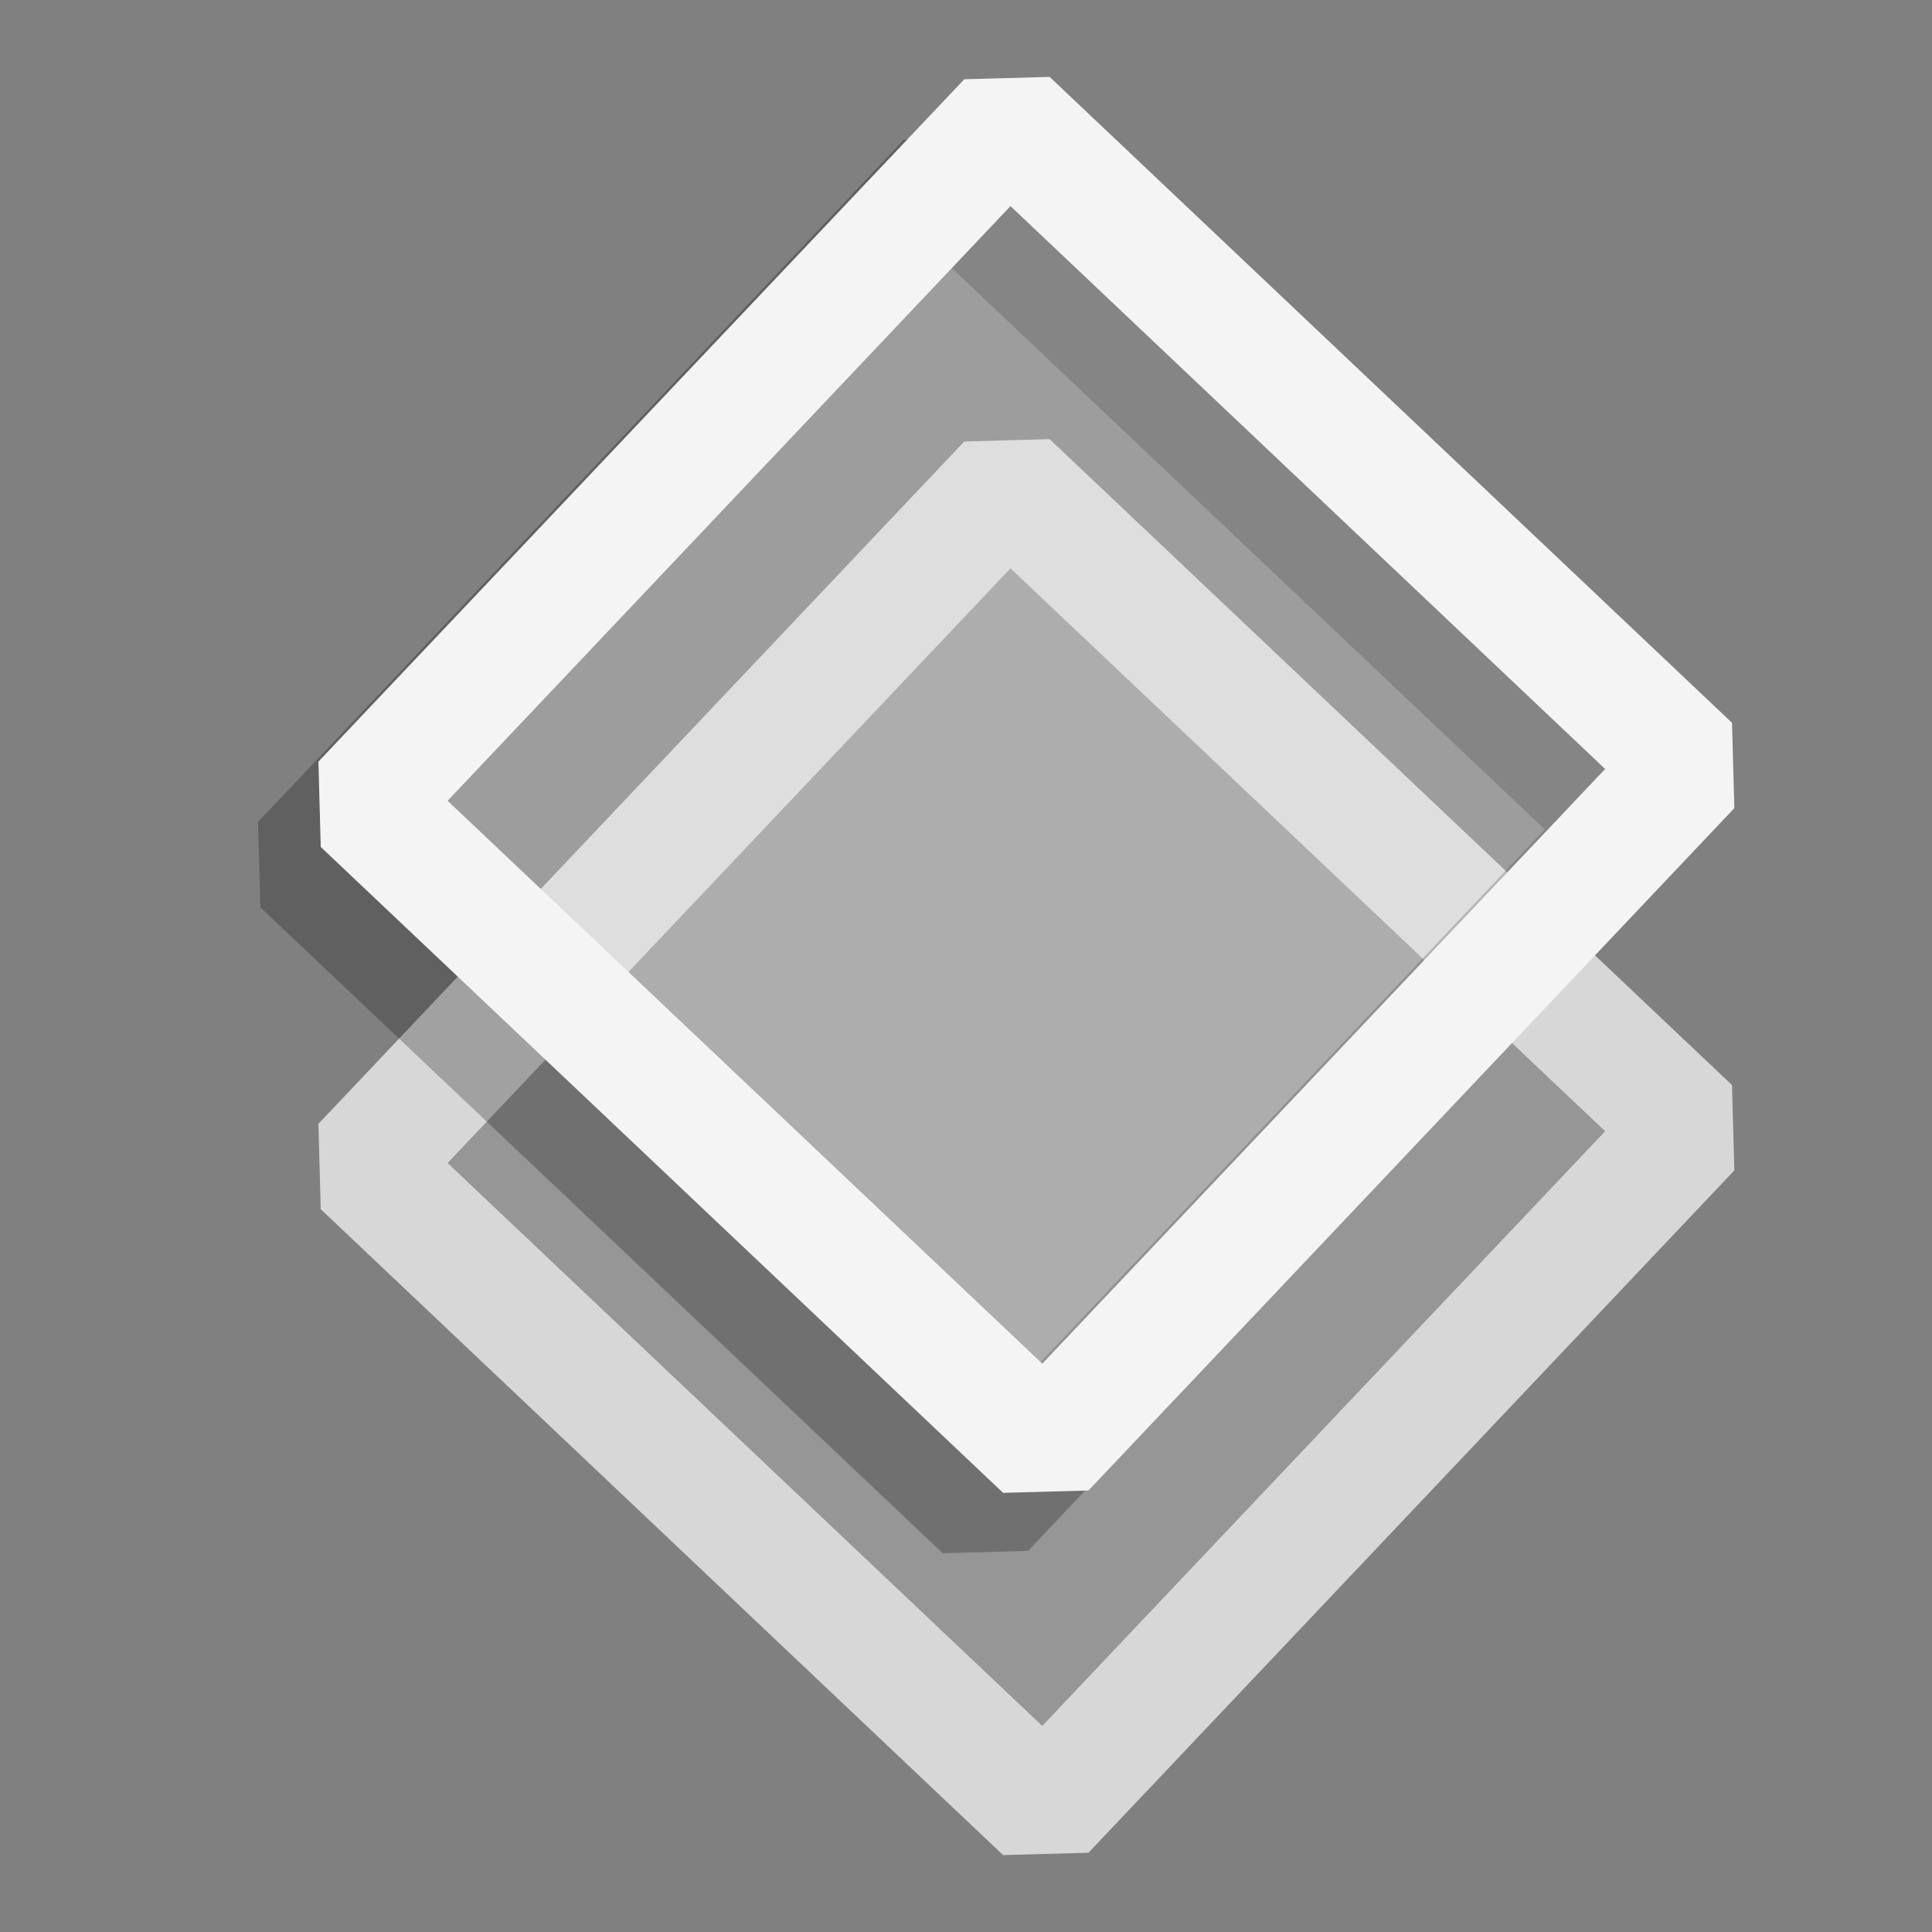 <svg xmlns="http://www.w3.org/2000/svg" xmlns:xlink="http://www.w3.org/1999/xlink" viewBox="0 0 16 16">
  <rect x="0" y="0" width="16" height="16" fill="#808080" stroke="none"/>
  <defs>
    <style>
      .cls-1 {
        clip-path: url(#clip-Layer_Icon_Dark_Theme);
      }

      .cls-2, .cls-5, .cls-6 {
        fill: none;
      }

      .cls-3 {
        opacity: 0.75;
      }

      .cls-4 {
        fill: rgba(244,244,244,0.25);
      }

      .cls-5 {
        stroke: #f4f4f4;
      }

      .cls-5, .cls-6 {
        stroke-miterlimit: 1;
      }

      .cls-6 {
        stroke: #000;
        opacity: 0.25;
      }

      .cls-7 {
        fill: #fff;
      }
    </style>
    <clipPath id="clip-Layer_Icon_Dark_Theme">
      <rect width="16" height="16"/>
    </clipPath>
  </defs>
  <g id="Layer_Icon_Dark_Theme" class="cls-1">
    <g id="Layer_Icon">
      <rect id="BG" class="cls-2" width="16" height="16"/>
      <g id="Background" class="cls-3" transform="translate(3 4.2)">
        <path id="Fill" class="cls-4" d="M799,553.649l-5.651-5.349L788,553.951l5.651,5.349Z" transform="translate(-788 -548.401)"/>
        <path id="Path_281" data-name="Path 281" class="cls-5" d="M793.349,548.2,799,553.549l-5.349,5.651L788,553.851Z" transform="translate(-788 -548.4)"/>
      </g>
      <path id="Shadow" class="cls-6" d="M792.749,545.5l5.651,5.349-5.349,5.651-5.651-5.349Z" transform="translate(-784.9 -544)"/>
      <path id="ForegroundFill" class="cls-4" d="M798.9,550.349,793.248,545l-5.349,5.651L793.55,556Z" transform="translate(-784.899 -544)"/>
      <path id="ForegroundOutline" class="cls-5" d="M793.349,545,799,550.349,793.651,556,788,550.651Z" transform="translate(-785 -544)"/>
    </g>
  </g>
</svg>
